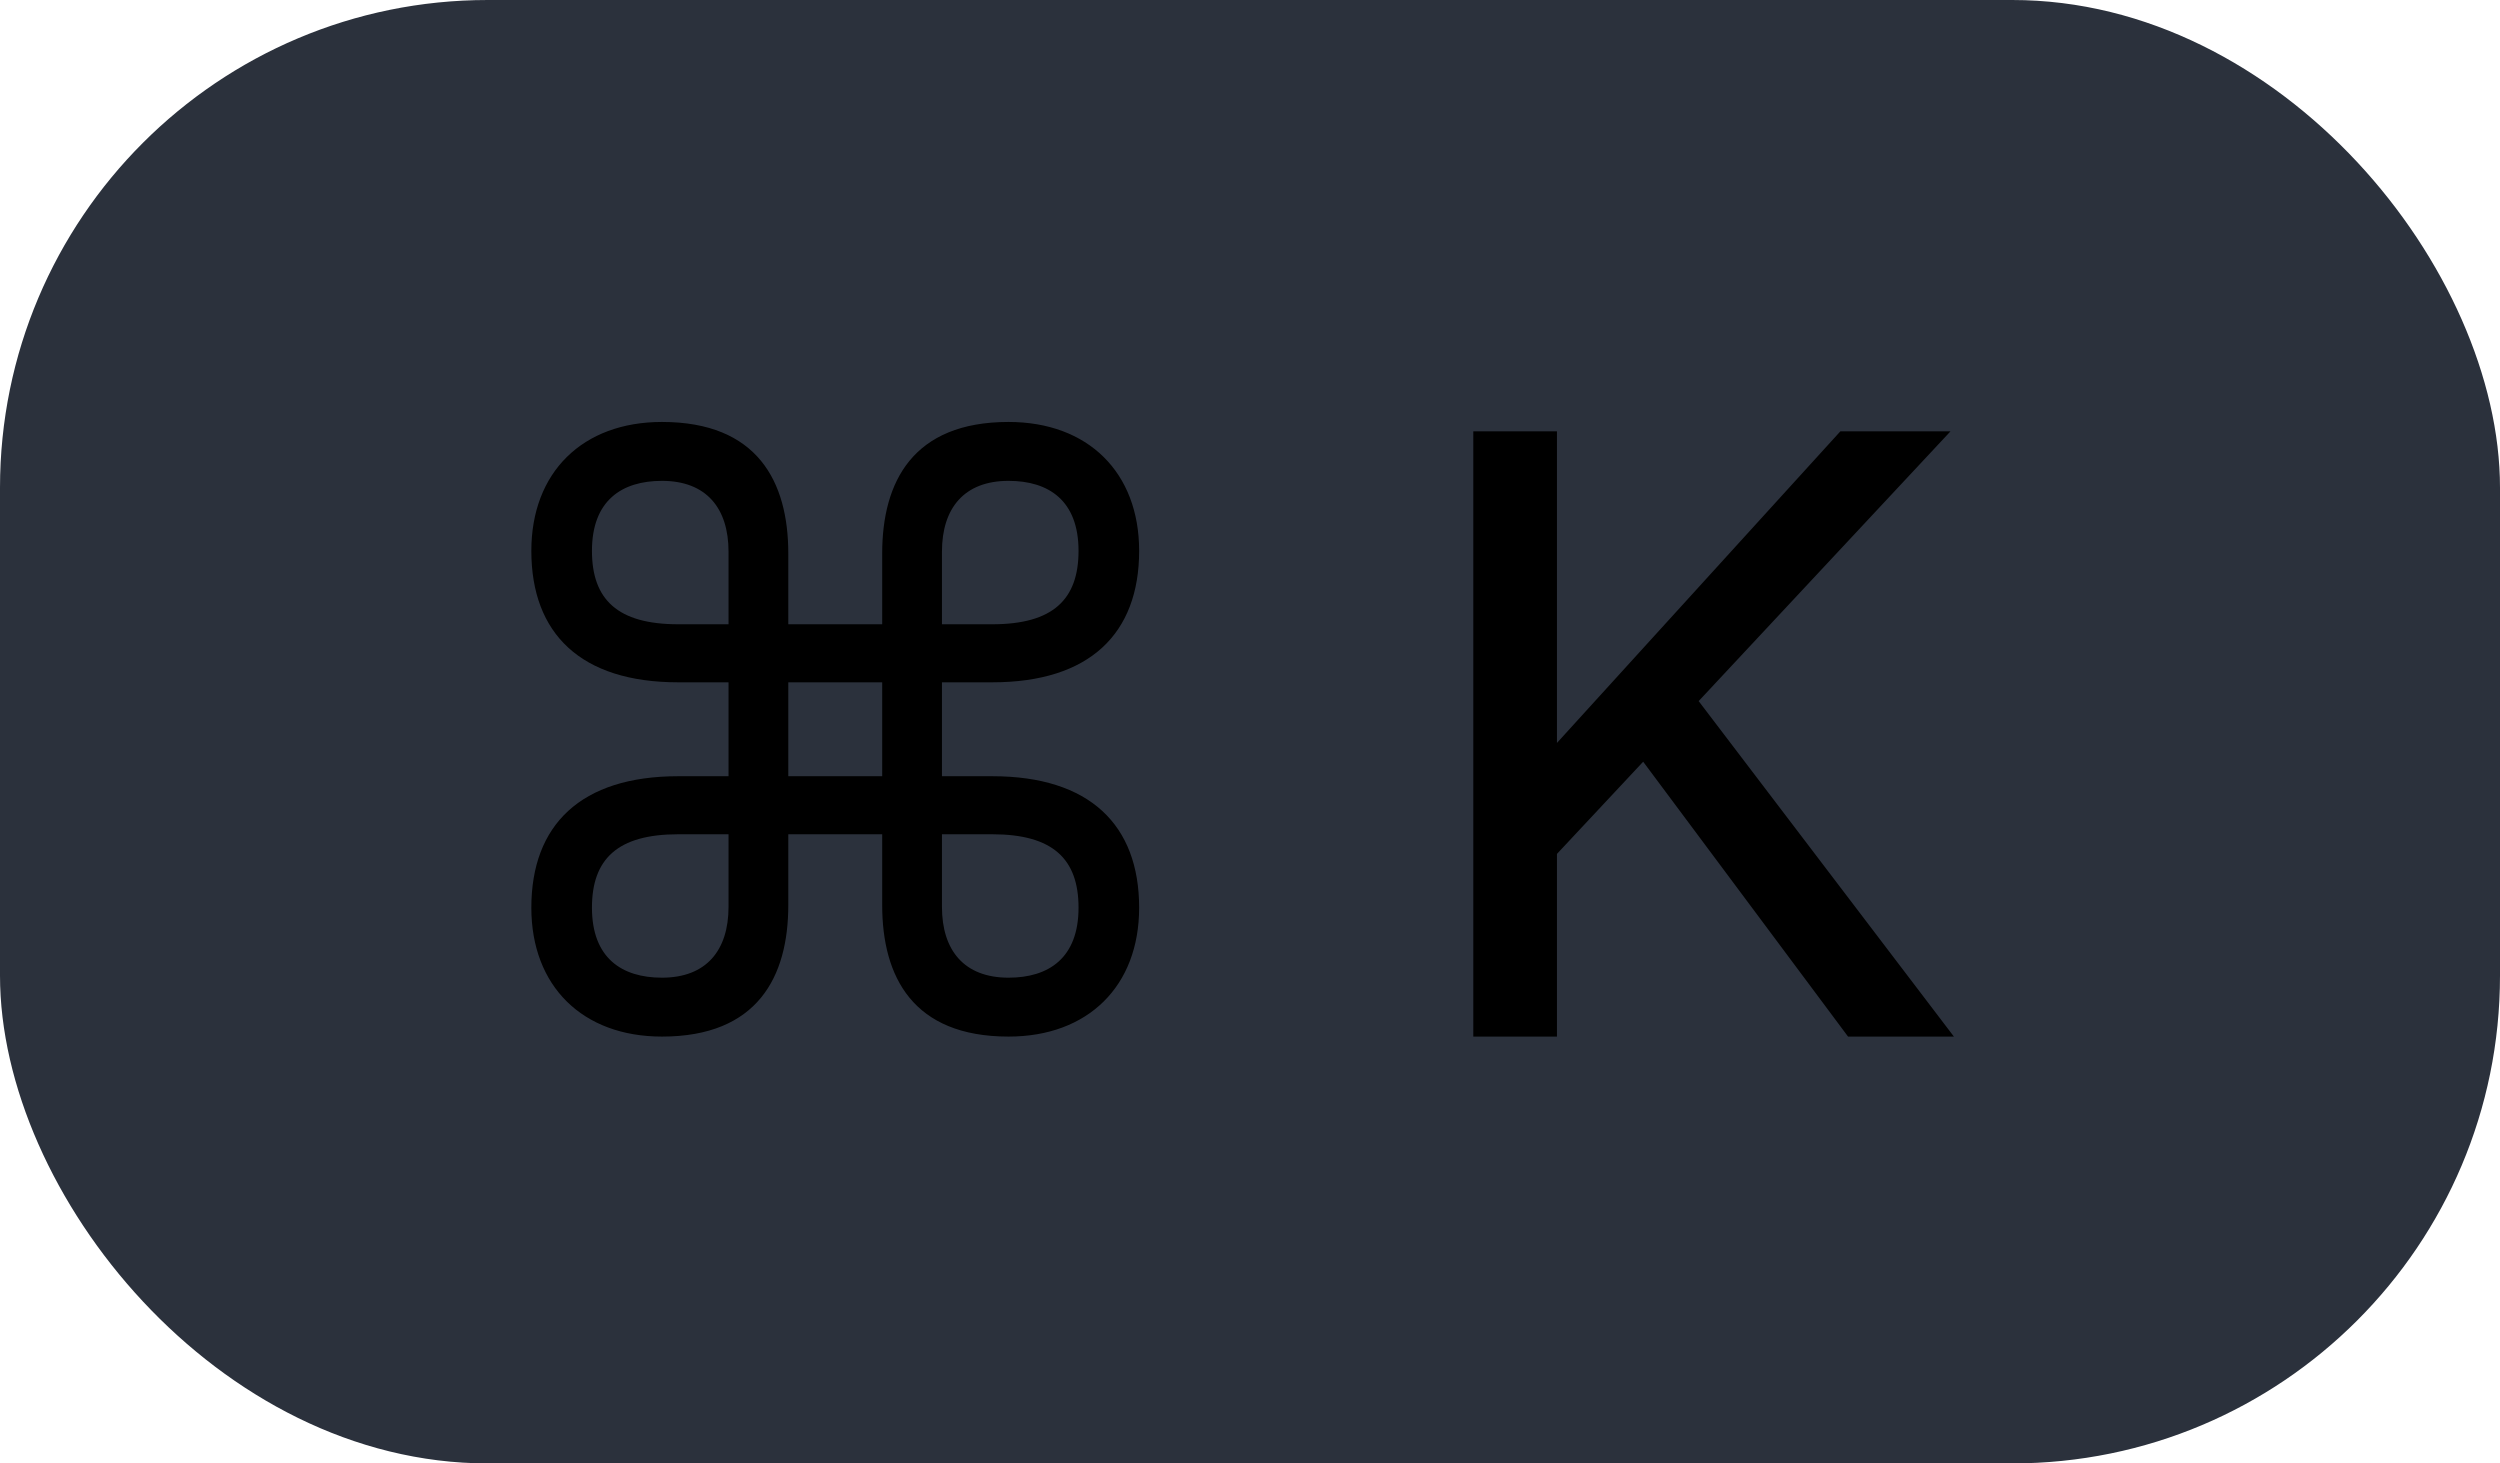 <svg xmlns="http://www.w3.org/2000/svg" width="41" height="24" fill="none" viewBox="0 0 41 24"><rect width="41" height="24" fill="#2B313C" rx="8"/><path fill="currentColor" d="M10.856 17C9.554 17 8.714 16.174 8.714 14.886C8.714 13.528 9.526 12.73 11.122 12.73H11.948V11.19H11.122C9.526 11.19 8.714 10.392 8.714 9.034C8.714 7.746 9.554 6.92 10.856 6.92C12.424 6.92 12.928 7.9 12.928 9.076V10.238H14.468V9.076C14.468 7.9 14.972 6.92 16.54 6.92C17.842 6.92 18.682 7.746 18.682 9.034C18.682 10.392 17.87 11.19 16.274 11.19H15.448V12.73H16.274C17.87 12.73 18.682 13.528 18.682 14.886C18.682 16.174 17.842 17 16.54 17C14.972 17 14.468 16.02 14.468 14.844V13.682H12.928V14.844C12.928 16.02 12.424 17 10.856 17ZM15.448 9.048V10.238H16.274C17.268 10.238 17.688 9.832 17.688 9.034C17.688 8.208 17.198 7.886 16.54 7.886C15.812 7.886 15.448 8.334 15.448 9.048ZM11.122 10.238H11.948V9.048C11.948 8.334 11.584 7.886 10.856 7.886C10.198 7.886 9.708 8.208 9.708 9.034C9.708 9.832 10.128 10.238 11.122 10.238ZM12.928 12.73H14.468V11.19H12.928V12.73ZM10.856 16.034C11.584 16.034 11.948 15.586 11.948 14.872V13.682H11.122C10.128 13.682 9.708 14.088 9.708 14.886C9.708 15.712 10.198 16.034 10.856 16.034ZM15.448 14.872C15.448 15.586 15.812 16.034 16.54 16.034C17.198 16.034 17.688 15.712 17.688 14.886C17.688 14.088 17.268 13.682 16.274 13.682H15.448V14.872ZM30.308 17L26.948 12.492L25.534 14.004V17H24.162V7.074H25.534V12.184L30.182 7.074H31.988L27.858 11.498L32.044 17H30.308Z"/></svg>